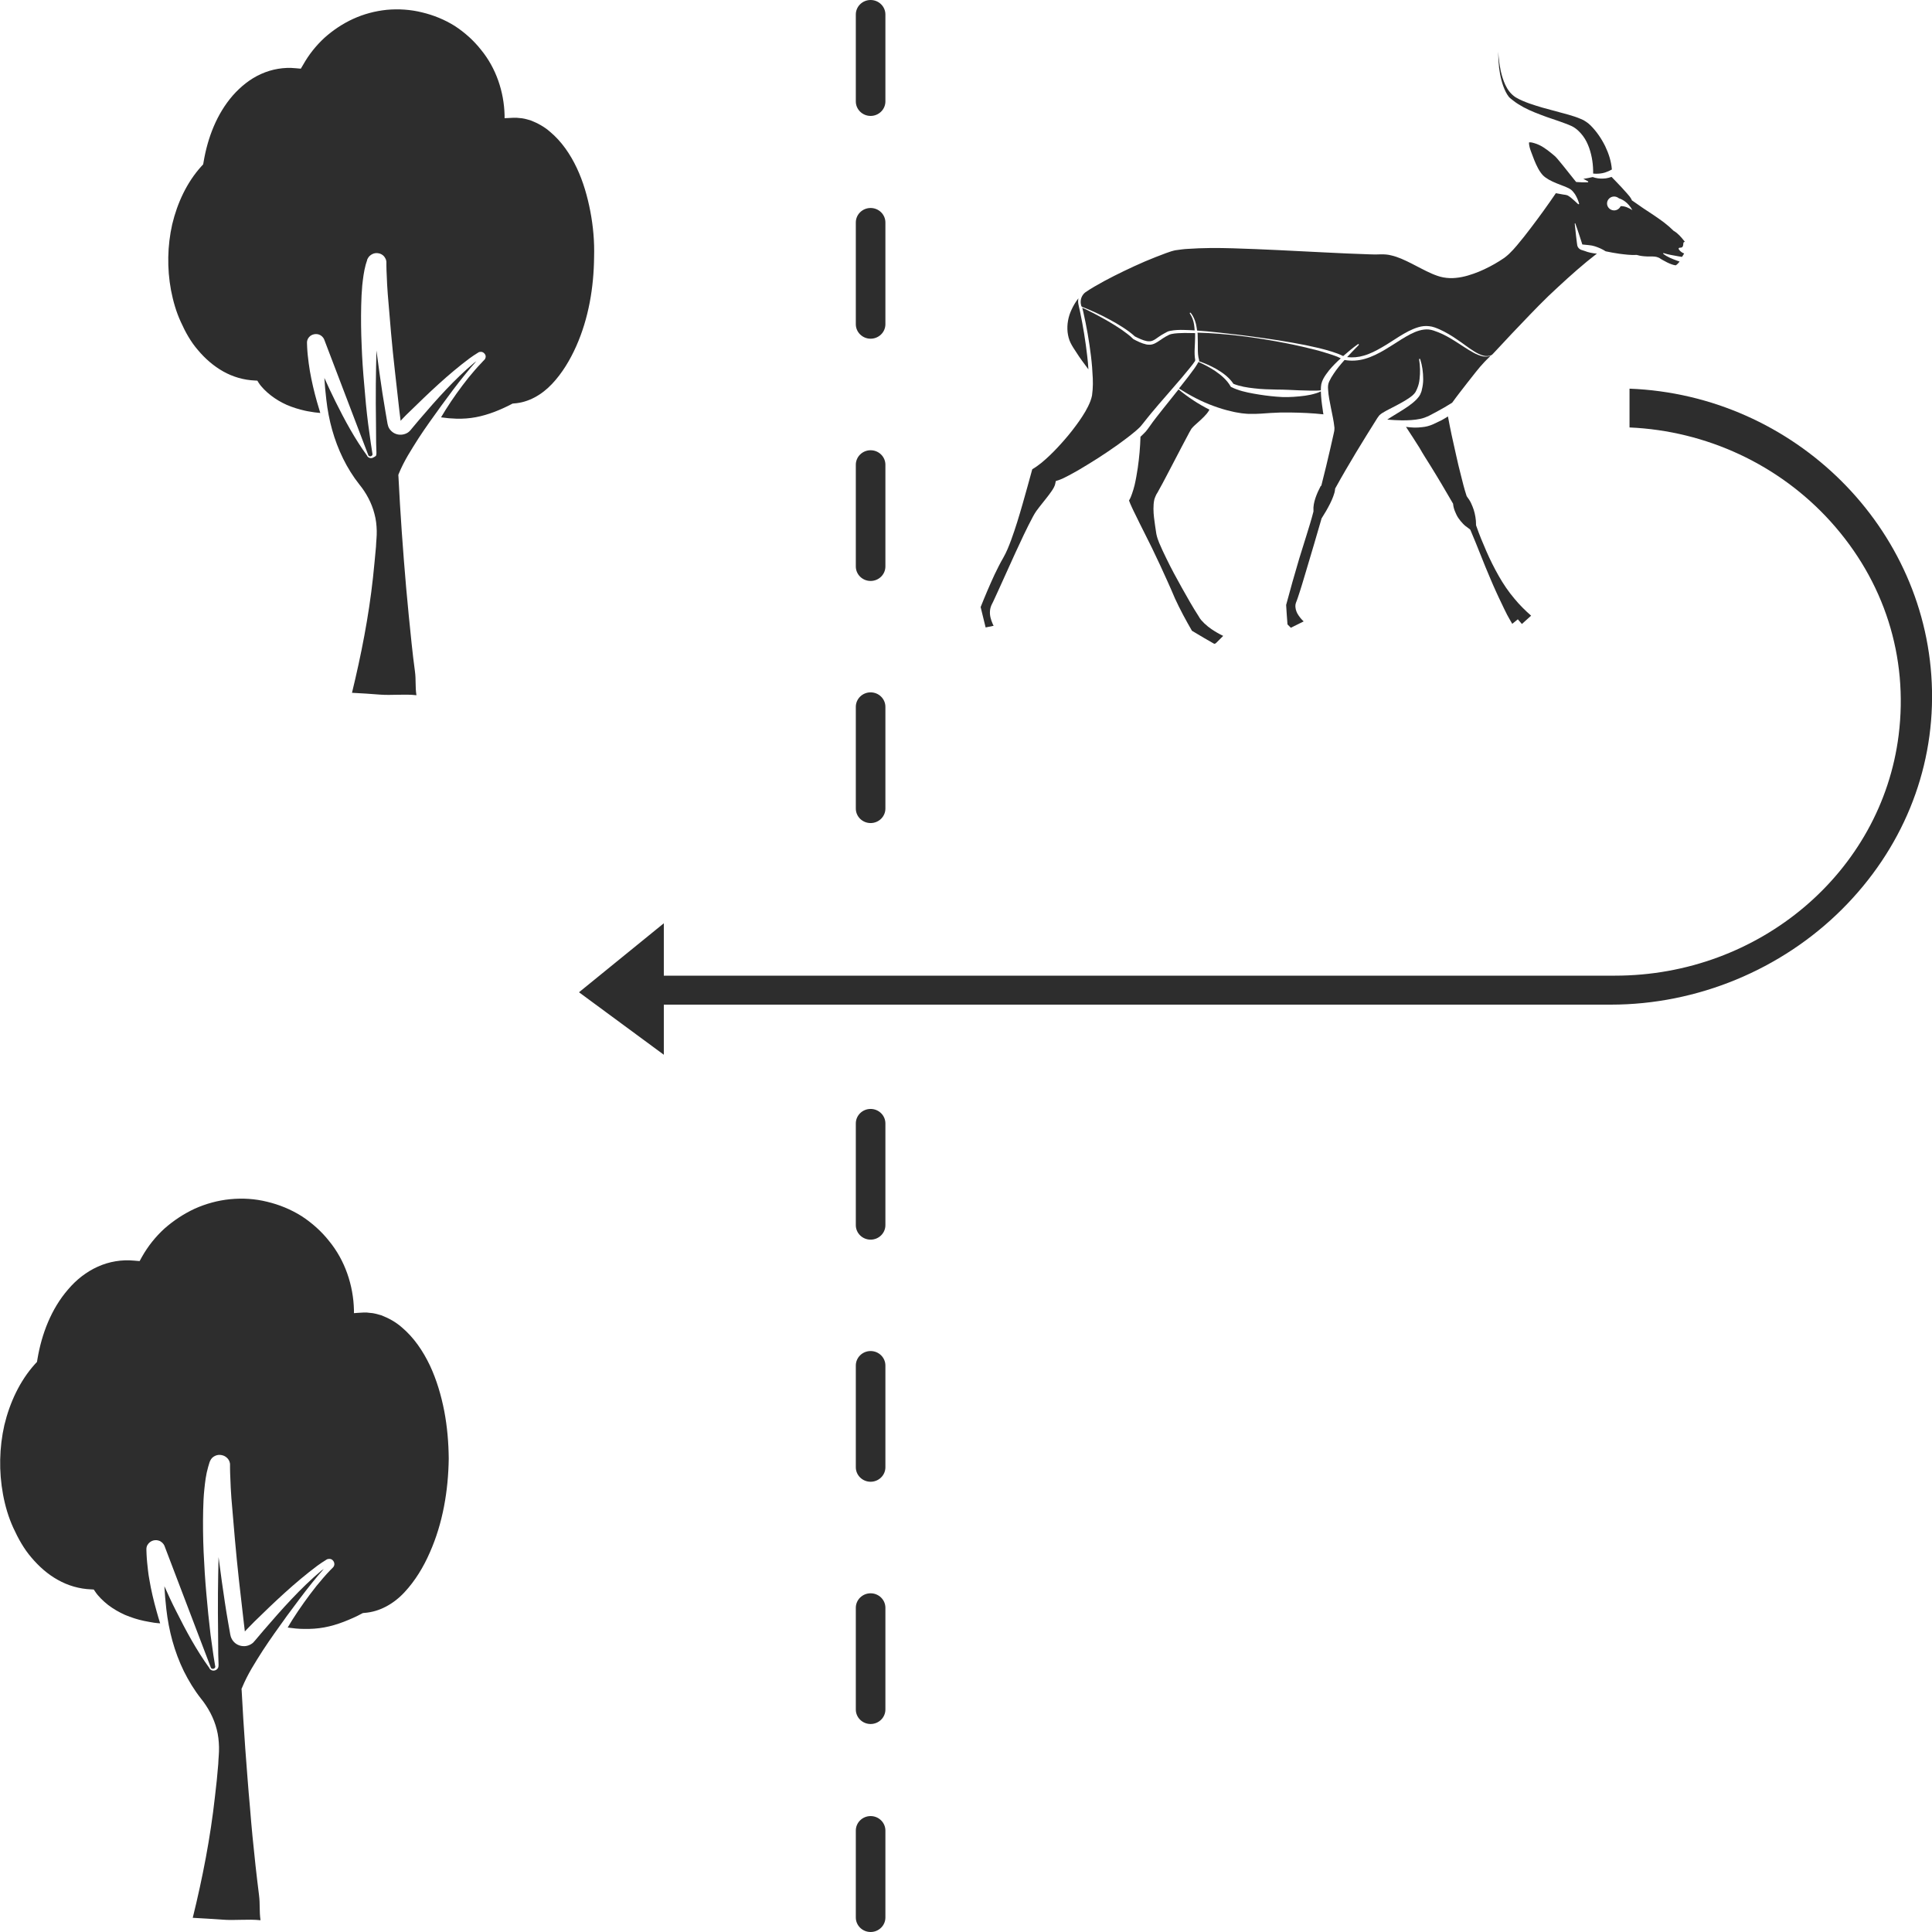 <?xml version="1.0" encoding="utf-8"?>
<!-- Generator: Adobe Illustrator 24.1.2, SVG Export Plug-In . SVG Version: 6.00 Build 0)  -->
<svg version="1.1" id="Layer_1" xmlns="http://www.w3.org/2000/svg" xmlns:xlink="http://www.w3.org/1999/xlink" x="0px" y="0px"
	 viewBox="0 0 128 128" style="enable-background:new 0 0 128 128;" xml:space="preserve">
<style type="text/css">
	.st0{fill:#2D2D2D;}
</style>
<g>
	<path class="st0" d="M71.32,23.36c0.23,0.37,0.5,0.72,0.79,1.11c-0.02-0.3-0.04-0.59-0.08-0.89c-0.11-0.97-0.27-1.95-0.47-2.91
		l-0.08-0.36c-0.03-0.12-0.06-0.26-0.05-0.4c0-0.05,0.01-0.1,0.02-0.15c-0.18,0.23-0.33,0.48-0.45,0.74c-0.23,0.48-0.32,1-0.27,1.5
		c0.03,0.25,0.09,0.5,0.2,0.72C71.04,22.94,71.18,23.15,71.32,23.36z"/>
	<path class="st0" d="M21.45,103.95c-0.05,0.04-0.11,0.07-0.16,0.11c-1.39,1.17-2.62,2.56-3.81,3.94l-0.44,0.52l-0.11,0.13
		c-0.05,0.05-0.05,0.06-0.15,0.17c-0.17,0.16-0.43,0.26-0.67,0.24c-0.24-0.01-0.48-0.12-0.64-0.31c-0.08-0.09-0.14-0.2-0.18-0.32
		c-0.04-0.14-0.04-0.18-0.05-0.23l-0.12-0.68c-0.16-0.9-0.29-1.81-0.42-2.72c-0.07-0.55-0.15-1.09-0.22-1.64
		c-0.02,0.78-0.03,1.57-0.04,2.35c-0.01,0.91,0,1.82,0.01,2.73l0.01,1.37l0.02,0.68c0,0.05,0,0.15-0.04,0.22
		c-0.04,0.07-0.11,0.13-0.18,0.15c-0.15,0.06-0.33-0.01-0.39-0.14l0,0c0,0,0,0,0-0.01c-0.86-1.19-1.55-2.47-2.2-3.77
		c-0.28-0.54-0.53-1.1-0.78-1.65c0.03,0.51,0.07,1.01,0.13,1.52c0.16,1.42,0.53,2.82,1.16,4.11c0.32,0.64,0.69,1.25,1.13,1.81
		c0.47,0.58,0.86,1.29,1.05,2.05c0.1,0.38,0.14,0.77,0.15,1.17c0.01,0.41-0.04,0.75-0.05,1.12c-0.06,0.73-0.13,1.45-0.22,2.17
		c-0.3,2.71-0.82,5.38-1.47,8.02c0.65,0.04,1.3,0.07,1.95,0.12c0.82,0.07,1.71-0.05,2.54,0.04c-0.09-0.62-0.02-1.05-0.1-1.67
		c-0.08-0.65-0.16-1.29-0.23-1.94c-0.14-1.29-0.27-2.58-0.37-3.88c-0.12-1.29-0.21-2.59-0.31-3.88l-0.13-1.94l-0.11-1.92L16,111.89
		l0.03-0.06c0.38-0.93,0.88-1.69,1.38-2.48c0.51-0.78,1.05-1.53,1.59-2.28c0.55-0.74,1.1-1.49,1.68-2.21
		C20.93,104.55,21.18,104.25,21.45,103.95z"/>
	<path class="st0" d="M82.26,27.38c0.21,0.02,0.42,0.05,0.63,0.04c0.41,0.01,0.87-0.03,1.3-0.06c0.44-0.03,0.88-0.04,1.32-0.03
		c0.72,0.01,1.44,0.04,2.17,0.12c-0.02-0.11-0.04-0.22-0.05-0.33c-0.06-0.39-0.11-0.78-0.12-1.19c-0.1,0.05-0.2,0.09-0.3,0.12
		c-0.12,0.04-0.25,0.07-0.37,0.1c-0.25,0.05-0.5,0.09-0.75,0.11c-0.5,0.05-1.01,0.07-1.52,0.02c-0.5-0.04-1.01-0.11-1.51-0.2
		c-0.5-0.09-1-0.2-1.47-0.43l-0.04-0.02l-0.02-0.03c-0.23-0.41-0.61-0.74-1.02-1.02c-0.35-0.23-0.72-0.43-1.11-0.6
		c-0.06,0.12-0.12,0.2-0.18,0.3c-0.07,0.11-0.15,0.22-0.23,0.32c-0.15,0.21-0.31,0.42-0.47,0.62l-0.41,0.52
		c0.73,0.46,1.47,0.86,2.27,1.15c0.41,0.15,0.82,0.28,1.24,0.37C81.84,27.32,82.05,27.34,82.26,27.38z"/>
	<path class="st0" d="M76.61,32.76l0.08-0.13c0.02-0.03,0.04-0.07,0.06-0.11c0.35-0.62,0.68-1.28,1.02-1.92
		c0.34-0.65,0.67-1.29,1.02-1.94c0.05-0.08,0.08-0.15,0.15-0.26c0.07-0.09,0.14-0.15,0.21-0.22l0.41-0.37
		c0.13-0.12,0.26-0.25,0.38-0.39c0.07-0.09,0.14-0.18,0.19-0.28c-0.74-0.37-1.43-0.83-2.05-1.34l-0.51,0.64
		c-0.32,0.4-0.65,0.81-0.96,1.21c-0.16,0.2-0.31,0.41-0.45,0.61c-0.06,0.09-0.16,0.22-0.25,0.33c-0.1,0.1-0.19,0.2-0.29,0.29
		c-0.02,0.02-0.04,0.04-0.06,0.05c-0.02,0.69-0.08,1.38-0.18,2.07c-0.06,0.38-0.12,0.76-0.21,1.14c-0.05,0.19-0.1,0.38-0.17,0.57
		c-0.05,0.15-0.11,0.3-0.2,0.45c0.05,0.14,0.11,0.28,0.18,0.43c0.08,0.18,0.17,0.36,0.26,0.54c0.17,0.36,0.36,0.73,0.54,1.09
		c0.37,0.73,0.73,1.46,1.07,2.2c0.34,0.74,0.68,1.48,1,2.24c0.33,0.72,0.72,1.44,1.12,2.13l0.79,0.47l0.59,0.34
		c0.12,0.09,0.17,0.05,0.26-0.04l0.43-0.43c-0.27-0.13-0.53-0.28-0.78-0.45c-0.16-0.11-0.31-0.23-0.46-0.37
		c-0.07-0.07-0.14-0.14-0.21-0.22c-0.07-0.08-0.13-0.17-0.17-0.25c-0.41-0.63-0.76-1.26-1.12-1.9c-0.36-0.64-0.71-1.29-1.03-1.95
		c-0.16-0.33-0.32-0.66-0.47-1.02c-0.07-0.18-0.14-0.35-0.19-0.6l-0.08-0.53c-0.05-0.36-0.11-0.74-0.11-1.13
		c0-0.2,0.01-0.41,0.06-0.63C76.51,32.99,76.55,32.88,76.61,32.76z"/>
	<path class="st0" d="M94.09,26.14c-0.06,0.12-0.15,0.22-0.23,0.31c-0.34,0.35-0.74,0.59-1.12,0.83l-0.57,0.35
		c-0.09,0.06-0.18,0.11-0.26,0.17c0.33,0.03,0.66,0.04,0.98,0.05c0.42,0,0.83-0.02,1.21-0.1c0.19-0.04,0.37-0.11,0.53-0.18
		c0.18-0.09,0.37-0.19,0.55-0.29c0.35-0.19,0.72-0.4,1.03-0.6c0.33-0.46,0.68-0.9,1.02-1.34c0.37-0.46,0.71-0.93,1.12-1.36
		c0.1-0.11,0.22-0.22,0.32-0.32c0.03-0.03,0.06-0.06,0.09-0.09c-0.16,0.06-0.34,0.07-0.51,0.04c-0.23-0.05-0.44-0.14-0.64-0.25
		c-0.4-0.22-0.77-0.48-1.15-0.72c-0.38-0.24-0.77-0.47-1.18-0.63c-0.21-0.08-0.41-0.16-0.62-0.18c-0.21-0.02-0.42,0.01-0.63,0.07
		c-0.42,0.12-0.8,0.35-1.18,0.58c-0.38,0.24-0.76,0.49-1.15,0.72c-0.4,0.23-0.81,0.44-1.26,0.57c-0.44,0.13-0.91,0.16-1.36,0.08
		c-0.26,0.29-0.51,0.59-0.72,0.91c-0.12,0.17-0.22,0.35-0.3,0.52c-0.04,0.09-0.06,0.17-0.07,0.25c-0.01,0.08-0.01,0.19,0,0.28
		c0.02,0.4,0.11,0.81,0.19,1.22c0.08,0.42,0.18,0.82,0.23,1.3c0,0.06,0,0.13-0.01,0.21c-0.02,0.11-0.03,0.13-0.04,0.19l-0.07,0.31
		l-0.14,0.62c-0.19,0.83-0.39,1.66-0.6,2.48l-0.01,0.04L87.5,32.2c-0.06,0.12-0.13,0.26-0.19,0.39c-0.06,0.13-0.11,0.27-0.16,0.41
		c-0.09,0.27-0.15,0.56-0.13,0.82l0,0.05l0,0.02c-0.14,0.55-0.3,1.05-0.46,1.57c-0.16,0.51-0.32,1.03-0.48,1.54
		c-0.15,0.52-0.3,1.03-0.45,1.55c-0.14,0.51-0.28,1.02-0.42,1.53c0.02,0.43,0.06,0.86,0.09,1.29l0.22,0.22l0.85-0.42
		c-0.16-0.15-0.3-0.32-0.42-0.53c-0.08-0.16-0.15-0.36-0.12-0.59c0.01-0.06,0.03-0.11,0.05-0.17l0.04-0.1
		c0.02-0.05,0.05-0.13,0.07-0.2c0.19-0.56,0.36-1.14,0.53-1.71c0.35-1.15,0.68-2.3,1.02-3.46l0.01-0.05l0.03-0.05
		c0.09-0.15,0.19-0.31,0.28-0.46c0.09-0.16,0.18-0.32,0.26-0.48c0.08-0.16,0.15-0.32,0.21-0.48c0.06-0.16,0.11-0.32,0.12-0.46
		l0.01-0.07l0.03-0.05c0.44-0.8,0.89-1.56,1.35-2.33c0.46-0.76,0.93-1.52,1.41-2.28l0.05-0.07l0.03-0.04
		c0.02-0.03,0.05-0.06,0.06-0.08c0.07-0.07,0.13-0.1,0.18-0.14c0.11-0.07,0.21-0.12,0.31-0.18l0.6-0.31
		c0.39-0.21,0.79-0.42,1.1-0.68c0.08-0.07,0.14-0.14,0.19-0.21c0.04-0.08,0.1-0.18,0.13-0.27c0.08-0.19,0.13-0.4,0.15-0.61
		c0.05-0.43,0.04-0.87-0.03-1.3l0,0c0-0.02,0.01-0.04,0.03-0.04c0.02,0,0.03,0.01,0.04,0.02c0.14,0.43,0.2,0.88,0.2,1.34
		c0,0.23-0.03,0.46-0.09,0.69C94.19,25.92,94.14,26.02,94.09,26.14z"/>
	<path class="st0" d="M71.69,20.33c0.3,0.11,0.59,0.24,0.88,0.37c0.31,0.14,0.62,0.3,0.92,0.46c0.3,0.16,0.6,0.33,0.89,0.52
		c0.28,0.18,0.56,0.38,0.81,0.61c0.26,0.13,0.53,0.26,0.79,0.31c0.14,0.02,0.26,0.02,0.38-0.03c0.12-0.05,0.24-0.13,0.36-0.22
		c0.12-0.09,0.25-0.17,0.38-0.24c0.07-0.04,0.13-0.07,0.2-0.11c0.03-0.02,0.07-0.03,0.11-0.05c0.04-0.01,0.08-0.02,0.12-0.03
		c0.31-0.06,0.61-0.07,0.92-0.06c0.23,0,0.47,0.02,0.7,0.03c-0.01-0.13-0.02-0.26-0.04-0.39c-0.04-0.26-0.13-0.51-0.28-0.73
		c-0.01-0.02-0.01-0.04,0.01-0.05c0.02-0.01,0.04-0.01,0.05,0.01c0.18,0.22,0.28,0.48,0.35,0.75c0.03,0.14,0.05,0.28,0.07,0.42
		c0.92,0.06,1.83,0.18,2.74,0.28c1.19,0.15,2.38,0.31,3.56,0.52c0.59,0.1,1.18,0.22,1.77,0.36c0.29,0.07,0.58,0.15,0.87,0.24
		c0.25,0.08,0.5,0.17,0.74,0.29c0.32-0.28,0.64-0.55,0.98-0.79c0.02-0.01,0.04-0.01,0.05,0.01c0.01,0.01,0.01,0.03,0,0.05
		c-0.26,0.26-0.52,0.53-0.77,0.8c0.37,0.04,0.75,0.01,1.11-0.1c0.42-0.12,0.82-0.33,1.2-0.55c0.39-0.22,0.76-0.48,1.15-0.72
		c0.39-0.24,0.79-0.47,1.25-0.61c0.23-0.07,0.47-0.1,0.72-0.07c0.12,0.01,0.24,0.04,0.36,0.08c0.11,0.04,0.22,0.08,0.33,0.13
		c0.42,0.19,0.82,0.43,1.19,0.69c0.38,0.25,0.73,0.54,1.11,0.77c0.19,0.12,0.39,0.22,0.6,0.28c0.19,0.05,0.39,0.04,0.56-0.04
		c0.05-0.04,0.09-0.09,0.14-0.14c0.2-0.21,0.4-0.42,0.59-0.63c0.39-0.43,0.79-0.84,1.19-1.26c0.8-0.84,1.6-1.68,2.46-2.46
		c0.83-0.77,1.68-1.53,2.59-2.23c-0.07,0-0.15-0.01-0.22-0.02c-0.14-0.02-0.28-0.05-0.41-0.09l-0.2-0.07l-0.22-0.07
		c-0.13-0.05-0.22-0.16-0.25-0.28l-0.03-0.21l-0.05-0.41c-0.03-0.28-0.06-0.55-0.09-0.83c0-0.01,0.01-0.02,0.02-0.03
		c0.01,0,0.02,0.01,0.02,0.02c0.1,0.26,0.18,0.53,0.27,0.79l0.13,0.4l0.06,0.19c0.01,0.01,0.02,0.01,0.03,0.01l0.4,0.04
		c0.14,0.01,0.28,0.04,0.41,0.08c0.24,0.08,0.48,0.18,0.71,0.33c0.3,0.06,0.59,0.12,0.89,0.16c0.39,0.05,0.78,0.1,1.15,0.08l0.02,0
		l0.04,0.01c0.2,0.06,0.41,0.08,0.63,0.09l0.35,0c0.12,0.01,0.25,0,0.43,0.08l0.06,0.03l0.03,0.02l0.06,0.04l0.14,0.08
		c0.09,0.05,0.19,0.1,0.28,0.15c0.19,0.09,0.39,0.17,0.56,0.19c0.09-0.05,0.18-0.15,0.26-0.25l-0.17-0.06
		c-0.32-0.12-0.65-0.24-0.92-0.46c-0.01-0.01-0.01-0.02,0-0.03c0.01-0.01,0.02-0.01,0.03-0.01l0,0c0.31,0.1,0.65,0.15,0.97,0.21
		l0.25,0.04l0,0l0.01-0.02c0.05-0.07,0.09-0.14,0.13-0.21c-0.17-0.03-0.55-0.38-0.26-0.38c0.31,0,0.12-0.38,0.28-0.38
		c0.02,0,0.03,0,0.04,0.01c-0.02-0.03-0.04-0.06-0.06-0.08c-0.19-0.24-0.41-0.5-0.67-0.65l-0.02-0.01l0,0
		c-0.19-0.19-0.41-0.38-0.63-0.55c-0.22-0.17-0.46-0.33-0.69-0.49l-0.71-0.47l-0.69-0.48l-0.05-0.03l-0.03-0.07
		c-0.06-0.12-0.17-0.26-0.29-0.39c-0.12-0.13-0.24-0.27-0.36-0.4l-0.38-0.4l-0.29-0.3c-0.07,0.02-0.13,0.04-0.2,0.06
		c-0.12,0.03-0.24,0.05-0.36,0.05c-0.24,0.01-0.47-0.02-0.69-0.1c-0.21,0.05-0.41,0.09-0.62,0.12c0.1,0.05,0.2,0.1,0.3,0.16l0.01,0
		c0.02,0.01,0.02,0.03,0.01,0.05c-0.01,0.01-0.02,0.02-0.03,0.02c-0.23,0.01-0.47,0-0.71-0.02l-0.05,0l-0.07-0.08
		c-0.27-0.33-0.53-0.67-0.79-0.99c-0.13-0.16-0.26-0.32-0.38-0.46l-0.09-0.1c-0.03-0.03-0.05-0.06-0.09-0.09l-0.24-0.2
		c-0.33-0.27-0.69-0.53-1.1-0.65c-0.1-0.03-0.2-0.06-0.29-0.06c-0.04,0-0.07,0-0.08,0.01c0,0.01,0,0.02,0,0.03
		c0,0.16,0.06,0.38,0.13,0.56c0.14,0.38,0.28,0.77,0.47,1.12c0.09,0.17,0.2,0.33,0.31,0.45c0.06,0.06,0.09,0.09,0.17,0.15
		c0.07,0.05,0.15,0.1,0.23,0.15c0.33,0.19,0.72,0.32,1.14,0.49c0.11,0.05,0.22,0.09,0.35,0.19c0.11,0.09,0.18,0.2,0.25,0.29
		c0.12,0.2,0.21,0.4,0.27,0.62c0.01,0.02-0.01,0.04-0.03,0.04c-0.01,0-0.03,0-0.04-0.01l0,0c-0.16-0.15-0.32-0.3-0.48-0.43
		c-0.08-0.06-0.16-0.12-0.23-0.15c-0.05-0.02-0.16-0.04-0.26-0.05c-0.16-0.03-0.33-0.06-0.5-0.09c-0.53,0.78-1.08,1.54-1.65,2.29
		c-0.3,0.4-0.61,0.79-0.93,1.17c-0.16,0.19-0.33,0.38-0.52,0.56c-0.09,0.09-0.21,0.18-0.31,0.26c-0.11,0.07-0.21,0.14-0.32,0.21
		c-0.43,0.27-0.89,0.51-1.37,0.71c-0.48,0.19-0.98,0.36-1.52,0.41c-0.27,0.03-0.55,0.02-0.83-0.03c-0.28-0.05-0.53-0.15-0.77-0.25
		c-0.48-0.21-0.92-0.46-1.36-0.68c-0.44-0.22-0.88-0.43-1.33-0.53c-0.22-0.06-0.44-0.07-0.66-0.07l-0.4,0.01l-0.38-0.01
		c-1.02-0.03-2.02-0.08-3.03-0.13c-2.01-0.1-4.02-0.21-6.02-0.27c-1-0.03-2.01-0.03-3,0.04c-0.25,0.01-0.49,0.05-0.73,0.08
		c-0.12,0.01-0.23,0.05-0.35,0.08c-0.12,0.04-0.23,0.08-0.35,0.12c-0.47,0.17-0.93,0.36-1.39,0.55c-0.92,0.4-1.82,0.83-2.7,1.3
		c-0.43,0.24-0.89,0.49-1.27,0.76c-0.17,0.14-0.28,0.35-0.29,0.57c-0.01,0.11,0.01,0.21,0.04,0.33L71.69,20.33z M106.94,13.02
		c0.12,0,0.23,0.05,0.32,0.12c0.22,0.07,0.59,0.25,0.89,0.78c-0.23-0.14-0.5-0.28-0.78-0.26c-0.07,0.16-0.24,0.28-0.43,0.28
		c-0.26,0-0.47-0.21-0.47-0.46C106.47,13.23,106.68,13.02,106.94,13.02z"/>
	<path class="st0" d="M39.11,14c-0.19-0.99-0.47-1.97-0.9-2.88c-0.43-0.91-1.01-1.76-1.78-2.4c-0.38-0.33-0.82-0.57-1.29-0.75
		c-0.24-0.07-0.48-0.14-0.73-0.15c-0.25-0.04-0.5-0.01-0.75,0l-0.23,0.01l0-0.2c-0.04-1.55-0.56-3.11-1.56-4.33
		c-0.49-0.62-1.08-1.15-1.74-1.58c-0.67-0.42-1.41-0.72-2.17-0.9c-0.76-0.19-1.56-0.24-2.33-0.17c-0.78,0.08-1.53,0.28-2.23,0.6
		c-0.7,0.32-1.34,0.75-1.91,1.26c-0.56,0.52-1.03,1.11-1.4,1.77l-0.16,0.27l-0.34-0.03c-0.78-0.08-1.58,0.06-2.29,0.38
		c-0.72,0.32-1.35,0.83-1.88,1.43c-1.06,1.22-1.66,2.79-1.93,4.39l-0.03,0.17l-0.12,0.13c-0.96,1.06-1.59,2.42-1.93,3.84
		c-0.32,1.42-0.35,2.92-0.08,4.37c0.14,0.72,0.34,1.43,0.65,2.1c0.3,0.67,0.66,1.32,1.14,1.87c0.47,0.56,1.03,1.05,1.67,1.41
		c0.64,0.36,1.36,0.57,2.1,0.6l0.16,0.01l0.08,0.13c0.19,0.3,0.5,0.6,0.82,0.85c0.32,0.25,0.68,0.46,1.06,0.63
		c0.38,0.16,0.79,0.29,1.2,0.38c0.21,0.05,0.42,0.07,0.63,0.11c0.13,0.01,0.26,0.03,0.38,0.04c-0.07-0.25-0.15-0.49-0.22-0.74
		c-0.19-0.67-0.35-1.35-0.47-2.04c-0.06-0.34-0.1-0.69-0.14-1.04c-0.02-0.17-0.03-0.35-0.04-0.52l-0.01-0.26l0-0.03
		c0,0.01,0-0.04,0-0.07c0-0.03,0.01-0.07,0.02-0.11c0.04-0.16,0.17-0.3,0.31-0.36c0.14-0.06,0.29-0.08,0.45-0.03
		c0.16,0.05,0.29,0.18,0.35,0.31l2.94,7.71c0.05,0.06,0.14,0.07,0.2,0.03c0.07-0.05,0.08-0.09,0.06-0.18l-0.1-0.65l-0.18-1.3
		c-0.11-0.86-0.19-1.73-0.26-2.6c-0.08-0.87-0.14-1.74-0.17-2.61c-0.04-0.87-0.05-1.75-0.03-2.63c0.01-0.44,0.03-0.89,0.07-1.33
		c0.05-0.45,0.1-0.9,0.23-1.38l0.06-0.19l0.03-0.09l0.01-0.05c0.01-0.02-0.02,0.01,0.08-0.15c0.08-0.12,0.23-0.22,0.37-0.26
		c0.15-0.04,0.29-0.02,0.41,0.02c0.13,0.05,0.25,0.14,0.32,0.27c0.04,0.06,0.07,0.13,0.08,0.2c0.01,0.04,0.01,0.07,0.01,0.1l0,0.05
		l0,0.15c0,0.2,0.01,0.41,0.02,0.62c0.01,0.42,0.04,0.85,0.07,1.28c0.14,1.71,0.28,3.44,0.48,5.16l0.29,2.58l0.08,0.64
		c0,0.01,0,0.02,0,0.02c0.01-0.01,0.01-0.01,0.02-0.02l0.11-0.12c0.15-0.16,0.31-0.32,0.47-0.47c1.27-1.24,2.54-2.46,3.97-3.53
		c0.18-0.13,0.37-0.26,0.57-0.38c0.09-0.07,0.27-0.07,0.37,0.02c0.1,0.07,0.16,0.21,0.11,0.34c-0.01,0.06-0.07,0.12-0.09,0.14
		l-0.06,0.06l-0.11,0.12c-0.3,0.31-0.58,0.64-0.86,0.98c-0.54,0.68-1.05,1.39-1.51,2.12c-0.11,0.17-0.2,0.34-0.31,0.51
		c0.34,0.05,0.68,0.08,1.03,0.09c0.43,0.01,0.86-0.02,1.28-0.1c0.42-0.08,0.82-0.2,1.22-0.35c0.39-0.15,0.79-0.33,1.15-0.52
		l0.05-0.03l0.09-0.01c0.97-0.06,1.85-0.57,2.53-1.29c0.68-0.72,1.2-1.59,1.61-2.51c0.82-1.85,1.16-3.89,1.18-5.9
		C39.39,16,39.3,14.99,39.11,14z"/>
	<path class="st0" d="M28.48,90.46c-0.46-0.96-1.06-1.85-1.87-2.53c-0.4-0.35-0.86-0.6-1.35-0.79c-0.25-0.07-0.5-0.15-0.77-0.16
		c-0.26-0.05-0.52-0.01-0.79,0L23.45,87l0-0.21c-0.04-1.63-0.59-3.28-1.64-4.56c-0.51-0.65-1.14-1.21-1.83-1.66
		c-0.7-0.44-1.48-0.76-2.28-0.95c-0.8-0.2-1.64-0.25-2.45-0.17c-0.82,0.08-1.61,0.3-2.35,0.63c-0.73,0.34-1.41,0.79-2.01,1.32
		c-0.59,0.54-1.09,1.17-1.48,1.86l-0.16,0.29l-0.36-0.03c-0.82-0.08-1.66,0.06-2.41,0.4c-0.76,0.34-1.43,0.87-1.97,1.51
		c-1.11,1.28-1.75,2.94-2.03,4.62l-0.03,0.18l-0.13,0.14c-1.01,1.12-1.67,2.55-2.03,4.04c-0.34,1.5-0.37,3.08-0.09,4.6
		c0.14,0.76,0.36,1.51,0.68,2.21c0.32,0.7,0.7,1.39,1.2,1.97c0.5,0.59,1.08,1.11,1.75,1.48c0.67,0.38,1.43,0.6,2.21,0.63l0.17,0.01
		l0.09,0.13c0.2,0.31,0.53,0.63,0.86,0.89c0.34,0.26,0.72,0.48,1.12,0.66c0.41,0.17,0.83,0.31,1.27,0.4
		c0.22,0.05,0.44,0.08,0.66,0.12c0.13,0.02,0.27,0.03,0.4,0.04c-0.08-0.26-0.16-0.52-0.23-0.78c-0.2-0.71-0.37-1.42-0.49-2.15
		c-0.07-0.36-0.1-0.73-0.14-1.09c-0.02-0.18-0.03-0.37-0.04-0.55l-0.01-0.28l0-0.03c0,0.01,0-0.04,0-0.07
		c0-0.04,0.01-0.08,0.02-0.12c0.04-0.16,0.18-0.31,0.33-0.38c0.15-0.07,0.31-0.08,0.47-0.03c0.16,0.05,0.31,0.19,0.37,0.33
		l3.09,8.11c0.06,0.06,0.14,0.07,0.21,0.03c0.07-0.05,0.09-0.09,0.06-0.19l-0.11-0.68l-0.19-1.36c-0.11-0.91-0.2-1.82-0.28-2.74
		c-0.08-0.91-0.14-1.83-0.18-2.75c-0.04-0.92-0.05-1.84-0.03-2.77c0.01-0.46,0.03-0.93,0.08-1.4c0.05-0.47,0.1-0.94,0.25-1.46
		l0.06-0.2l0.03-0.1l0.02-0.05c0.01-0.02-0.02,0.01,0.08-0.16c0.08-0.13,0.24-0.23,0.39-0.27c0.16-0.04,0.3-0.02,0.44,0.03
		c0.13,0.05,0.26,0.15,0.34,0.28c0.04,0.07,0.07,0.14,0.08,0.21c0.01,0.04,0.01,0.07,0.01,0.1l0,0.06l0,0.16
		c0,0.21,0.01,0.43,0.02,0.66c0.01,0.44,0.04,0.89,0.07,1.34c0.15,1.8,0.3,3.62,0.5,5.43l0.31,2.71l0.08,0.68c0,0.01,0,0.02,0,0.02
		c0.01-0.01,0.01-0.01,0.02-0.02l0.12-0.13c0.16-0.17,0.32-0.33,0.49-0.5c1.33-1.3,2.67-2.58,4.18-3.71c0.19-0.14,0.39-0.27,0.6-0.4
		c0.1-0.07,0.29-0.07,0.39,0.02c0.1,0.08,0.16,0.22,0.12,0.36c-0.01,0.06-0.07,0.13-0.09,0.15l-0.06,0.06l-0.12,0.12
		c-0.32,0.33-0.61,0.68-0.9,1.03c-0.57,0.72-1.1,1.46-1.59,2.23c-0.11,0.17-0.21,0.35-0.32,0.53c0.36,0.05,0.72,0.09,1.08,0.09
		c0.45,0.01,0.91-0.02,1.34-0.1c0.44-0.08,0.87-0.21,1.29-0.37c0.41-0.16,0.83-0.34,1.21-0.55l0.06-0.03l0.09-0.01
		c1.02-0.07,1.95-0.6,2.66-1.36c0.71-0.76,1.27-1.68,1.69-2.65c0.86-1.94,1.22-4.09,1.25-6.21c-0.01-1.06-0.1-2.13-0.3-3.17
		C29.23,92.45,28.93,91.42,28.48,90.46z"/>
	<path class="st0" d="M107.96,25.75v2.57c5.09,0.22,9.91,2.46,13.32,6.23c3.56,3.94,5.16,8.96,4.51,14.16
		c-1.14,9.08-9.22,15.93-18.79,15.93H43.98v-3.47l-5.62,4.57l5.62,4.14v-3.32h62.74c5.71,0,11.29-2.3,15.32-6.32
		c3.95-3.94,6.07-9.08,5.96-14.49C127.79,34.98,118.88,26.17,107.96,25.75z"/>
	<path class="st0" d="M24.69,30.33c-0.14,0.06-0.31-0.01-0.37-0.13l0,0c0,0,0,0,0-0.01c-0.82-1.13-1.48-2.35-2.09-3.58
		c-0.26-0.52-0.5-1.04-0.74-1.57c0.03,0.48,0.07,0.96,0.13,1.44c0.15,1.35,0.51,2.68,1.11,3.9c0.3,0.61,0.66,1.19,1.08,1.72
		c0.45,0.55,0.82,1.23,1,1.95c0.1,0.36,0.14,0.73,0.15,1.11c0.01,0.39-0.04,0.71-0.05,1.06c-0.06,0.69-0.13,1.38-0.2,2.06
		c-0.28,2.57-0.78,5.11-1.39,7.62c0.62,0.03,1.23,0.07,1.85,0.12c0.78,0.06,1.62-0.05,2.42,0.04c-0.09-0.59-0.02-1-0.1-1.59
		c-0.08-0.61-0.16-1.23-0.22-1.84c-0.13-1.23-0.25-2.46-0.36-3.68c-0.11-1.23-0.2-2.46-0.29-3.69l-0.12-1.84l-0.1-1.82l-0.01-0.13
		l0.02-0.06c0.36-0.89,0.84-1.61,1.31-2.36c0.48-0.74,1-1.45,1.51-2.16c0.52-0.71,1.04-1.42,1.6-2.1c0.23-0.29,0.48-0.58,0.73-0.86
		c-0.05,0.04-0.1,0.07-0.15,0.11c-1.32,1.11-2.49,2.43-3.62,3.75l-0.42,0.5l-0.1,0.12c-0.04,0.05-0.04,0.06-0.14,0.16
		c-0.16,0.16-0.41,0.24-0.64,0.23c-0.23-0.01-0.45-0.11-0.61-0.29c-0.08-0.09-0.14-0.19-0.17-0.3c-0.04-0.13-0.04-0.17-0.05-0.22
		l-0.11-0.64c-0.15-0.86-0.28-1.72-0.4-2.58c-0.07-0.52-0.14-1.04-0.21-1.55c-0.02,0.74-0.03,1.49-0.04,2.23
		c-0.01,0.87,0,1.73,0.01,2.6l0.01,1.3l0.02,0.65c0,0.04,0,0.15-0.04,0.21C24.82,30.26,24.75,30.31,24.69,30.33z"/>
	<path class="st0" d="M65.83,41.46c-0.03-0.06-0.06-0.11-0.08-0.17c-0.1-0.24-0.19-0.51-0.16-0.83c0.01-0.15,0.07-0.33,0.14-0.46
		c0.05-0.09,0.09-0.18,0.14-0.29l0.28-0.61l1.11-2.45c0.38-0.82,0.75-1.63,1.19-2.45c0.05-0.1,0.13-0.22,0.2-0.33l0.21-0.28
		l0.42-0.53c0.14-0.17,0.27-0.35,0.39-0.52c0.12-0.17,0.22-0.36,0.24-0.48l0.04-0.19l0.19-0.06c0.2-0.07,0.43-0.18,0.65-0.3
		c0.22-0.12,0.45-0.24,0.67-0.37c0.44-0.26,0.88-0.53,1.32-0.81c0.86-0.56,1.72-1.15,2.49-1.8c0.1-0.08,0.18-0.17,0.27-0.25
		c0.07-0.09,0.14-0.16,0.23-0.28c0.16-0.21,0.33-0.41,0.49-0.61c0.33-0.4,0.67-0.79,1.01-1.18l1.01-1.17l0.49-0.59
		c0.08-0.1,0.16-0.2,0.24-0.3c0.06-0.08,0.12-0.17,0.17-0.24c-0.01-0.01-0.01-0.01-0.01-0.02c0-0.01,0.01-0.01,0.02-0.01
		c-0.05-0.27-0.05-0.52-0.04-0.77c0.01-0.27,0.03-0.54,0.03-0.8c0-0.08,0-0.16,0-0.24c-0.23,0-0.47-0.01-0.7-0.01
		c-0.29,0.01-0.6,0.01-0.87,0.07c-0.03,0.01-0.07,0.02-0.1,0.03c-0.03,0.01-0.06,0.02-0.09,0.04c-0.06,0.03-0.13,0.07-0.19,0.1
		c-0.13,0.07-0.25,0.16-0.37,0.24c-0.12,0.08-0.25,0.17-0.41,0.24c-0.16,0.07-0.34,0.07-0.5,0.04c-0.32-0.07-0.59-0.21-0.86-0.35
		l-0.01-0.01l-0.01-0.01c-0.23-0.23-0.51-0.43-0.78-0.62c-0.28-0.19-0.57-0.37-0.86-0.54c-0.29-0.17-0.59-0.33-0.89-0.49
		c-0.28-0.14-0.55-0.29-0.84-0.41l0.07,0.27c0.22,0.97,0.39,1.94,0.51,2.93c0.06,0.49,0.1,0.99,0.12,1.48
		c0.01,0.25,0.01,0.5-0.01,0.75c-0.01,0.13-0.03,0.26-0.04,0.38c-0.03,0.13-0.06,0.26-0.11,0.38c-0.19,0.49-0.46,0.91-0.75,1.33
		c-0.29,0.41-0.6,0.81-0.93,1.19c-0.33,0.38-0.67,0.75-1.04,1.1c-0.34,0.32-0.69,0.63-1.13,0.89c-0.21,0.76-0.42,1.54-0.64,2.3
		c-0.23,0.8-0.47,1.6-0.76,2.39c-0.15,0.4-0.3,0.79-0.53,1.19c-0.2,0.34-0.38,0.71-0.56,1.08c-0.33,0.71-0.64,1.44-0.93,2.17
		l0.33,1.35L65.83,41.46z"/>
	<path class="st0" d="M99.76,6.09c0.06,0.12,0.13,0.23,0.2,0.32c0.06,0.08,0.18,0.16,0.29,0.25c0.21,0.17,0.45,0.31,0.68,0.44
		c0.48,0.26,1,0.45,1.54,0.65l0.82,0.28l0.41,0.15l0.21,0.08c0.07,0.03,0.15,0.06,0.23,0.1c0.3,0.15,0.54,0.39,0.73,0.64
		c0.19,0.25,0.32,0.53,0.42,0.81c0.19,0.55,0.27,1.12,0.26,1.69l0.01,0c0.21,0.02,0.42,0.01,0.62-0.03c0.1-0.02,0.2-0.05,0.29-0.09
		c0.09-0.03,0.19-0.08,0.26-0.12l0.06-0.03c-0.04-0.54-0.21-1.06-0.44-1.54c-0.25-0.51-0.58-0.99-0.97-1.38
		c-0.1-0.1-0.2-0.18-0.31-0.25c-0.11-0.08-0.21-0.13-0.34-0.18c-0.25-0.11-0.53-0.2-0.81-0.28l-1.73-0.47
		c-0.29-0.08-0.58-0.18-0.88-0.28c-0.3-0.11-0.58-0.22-0.89-0.4c-0.34-0.22-0.55-0.53-0.69-0.83c-0.14-0.3-0.23-0.61-0.3-0.91
		c-0.09-0.43-0.14-0.86-0.17-1.28c0,0.36,0.02,0.71,0.06,1.07C99.39,5.05,99.52,5.61,99.76,6.09z"/>
	<polygon class="st0" points="101.76,41.13 101.08,41.63 101.76,41.13 	"/>
	<path class="st0" d="M94.78,30.87c0.25,0.41,0.5,0.81,0.74,1.22c0.24,0.41,0.48,0.82,0.72,1.23l0.03,0.05l0.01,0.08
		c0.01,0.12,0.06,0.3,0.12,0.44c0.06,0.15,0.13,0.3,0.22,0.43c0.09,0.13,0.19,0.26,0.31,0.38c0.11,0.12,0.25,0.22,0.39,0.32
		l0.08,0.06l0.03,0.06c0.46,1.07,0.86,2.16,1.32,3.22c0.11,0.27,0.23,0.53,0.35,0.8c0.12,0.26,0.24,0.53,0.37,0.79
		c0.12,0.26,0.25,0.52,0.38,0.78c0.11,0.2,0.22,0.4,0.34,0.6l0.25-0.2l0.12-0.1l0.11,0.13l0.16,0.18l0.61-0.55
		c-0.4-0.35-0.77-0.72-1.1-1.12c-0.4-0.47-0.75-0.99-1.05-1.52c-0.3-0.53-0.57-1.07-0.81-1.62c-0.24-0.55-0.47-1.1-0.67-1.68
		l-0.02-0.06l0-0.07c0-0.13-0.01-0.31-0.04-0.47c-0.03-0.16-0.06-0.32-0.11-0.47c-0.05-0.15-0.11-0.3-0.18-0.45
		c-0.07-0.15-0.16-0.28-0.25-0.4l-0.04-0.06l-0.01-0.03c-0.15-0.46-0.26-0.9-0.37-1.35c-0.12-0.45-0.22-0.89-0.32-1.34
		c-0.1-0.45-0.2-0.9-0.3-1.35c-0.08-0.4-0.17-0.81-0.24-1.21c-0.14,0.09-0.28,0.17-0.42,0.25c-0.2,0.1-0.39,0.19-0.59,0.28
		c-0.23,0.1-0.47,0.16-0.7,0.18c-0.37,0.05-0.72,0.03-1.07-0.02c0.28,0.42,0.68,1.05,0.89,1.38C94.27,30.07,94.53,30.47,94.78,30.87
		z"/>
	<path class="st0" d="M87.67,25.1c0.11-0.21,0.25-0.39,0.38-0.56c0.24-0.29,0.5-0.55,0.78-0.8c-0.2-0.1-0.41-0.18-0.63-0.25
		c-0.28-0.09-0.57-0.18-0.85-0.26c-0.58-0.15-1.16-0.29-1.74-0.41c-1.17-0.24-2.36-0.44-3.55-0.58c-0.9-0.1-1.81-0.18-2.72-0.2
		c0.01,0.08,0.01,0.16,0.01,0.23c0.01,0.27,0.01,0.54,0.01,0.81c0,0.26,0.01,0.53,0.08,0.76l0.01,0.04l-0.01,0.03
		c0,0.01,0,0.01-0.01,0.02c0.4,0.14,0.79,0.31,1.16,0.52c0.43,0.25,0.84,0.55,1.13,0.98c0.43,0.17,0.91,0.25,1.39,0.3
		c0.49,0.06,0.98,0.07,1.48,0.08c0.49,0,0.99,0.03,1.48,0.05l0.74,0.02c0.23,0,0.47,0.01,0.7-0.02c0-0.02,0-0.04,0-0.06
		c0-0.12,0.01-0.22,0.03-0.35C87.57,25.33,87.61,25.21,87.67,25.1z"/>
	<path class="st0" d="M57.68,105.56c-0.54,0-0.98,0.43-0.98,0.96v6.74c0,0.53,0.44,0.96,0.98,0.96c0.54,0,0.98-0.43,0.98-0.96v-6.74
		C58.66,105.99,58.22,105.56,57.68,105.56z"/>
	<path class="st0" d="M57.68,89.51c-0.54,0-0.98,0.43-0.98,0.96v6.74c0,0.53,0.44,0.96,0.98,0.96c0.54,0,0.98-0.43,0.98-0.96v-6.74
		C58.66,89.94,58.22,89.51,57.68,89.51z"/>
	<path class="st0" d="M57.68,73.47c-0.54,0-0.98,0.43-0.98,0.96v6.74c0,0.53,0.44,0.96,0.98,0.96c0.54,0,0.98-0.43,0.98-0.96v-6.74
		C58.66,73.9,58.22,73.47,57.68,73.47z"/>
	<path class="st0" d="M57.68,120.32c-0.54,0-0.98,0.43-0.98,0.96v5.76c0,0.53,0.44,0.96,0.98,0.96c0.54,0,0.98-0.43,0.98-0.96v-5.76
		C58.66,120.75,58.22,120.32,57.68,120.32z"/>
	<path class="st0" d="M57.68,22.44c0.54,0,0.98-0.43,0.98-0.96v-6.74c0-0.53-0.44-0.96-0.98-0.96c-0.54,0-0.98,0.43-0.98,0.96v6.74
		C56.7,22.01,57.14,22.44,57.68,22.44z"/>
	<path class="st0" d="M57.68,38.49c0.54,0,0.98-0.43,0.98-0.96v-6.74c0-0.53-0.44-0.96-0.98-0.96c-0.54,0-0.98,0.43-0.98,0.96v6.74
		C56.7,38.06,57.14,38.49,57.68,38.49z"/>
	<path class="st0" d="M57.68,54.53c0.54,0,0.98-0.43,0.98-0.96v-6.74c0-0.53-0.44-0.96-0.98-0.96c-0.54,0-0.98,0.43-0.98,0.96v6.74
		C56.7,54.1,57.14,54.53,57.68,54.53z"/>
	<path class="st0" d="M57.68,7.68c0.54,0,0.98-0.43,0.98-0.96V0.96c0-0.53-0.44-0.96-0.98-0.96c-0.54,0-0.98,0.43-0.98,0.96v5.76
		C56.7,7.25,57.14,7.68,57.68,7.68z"/>
</g>
</svg>
